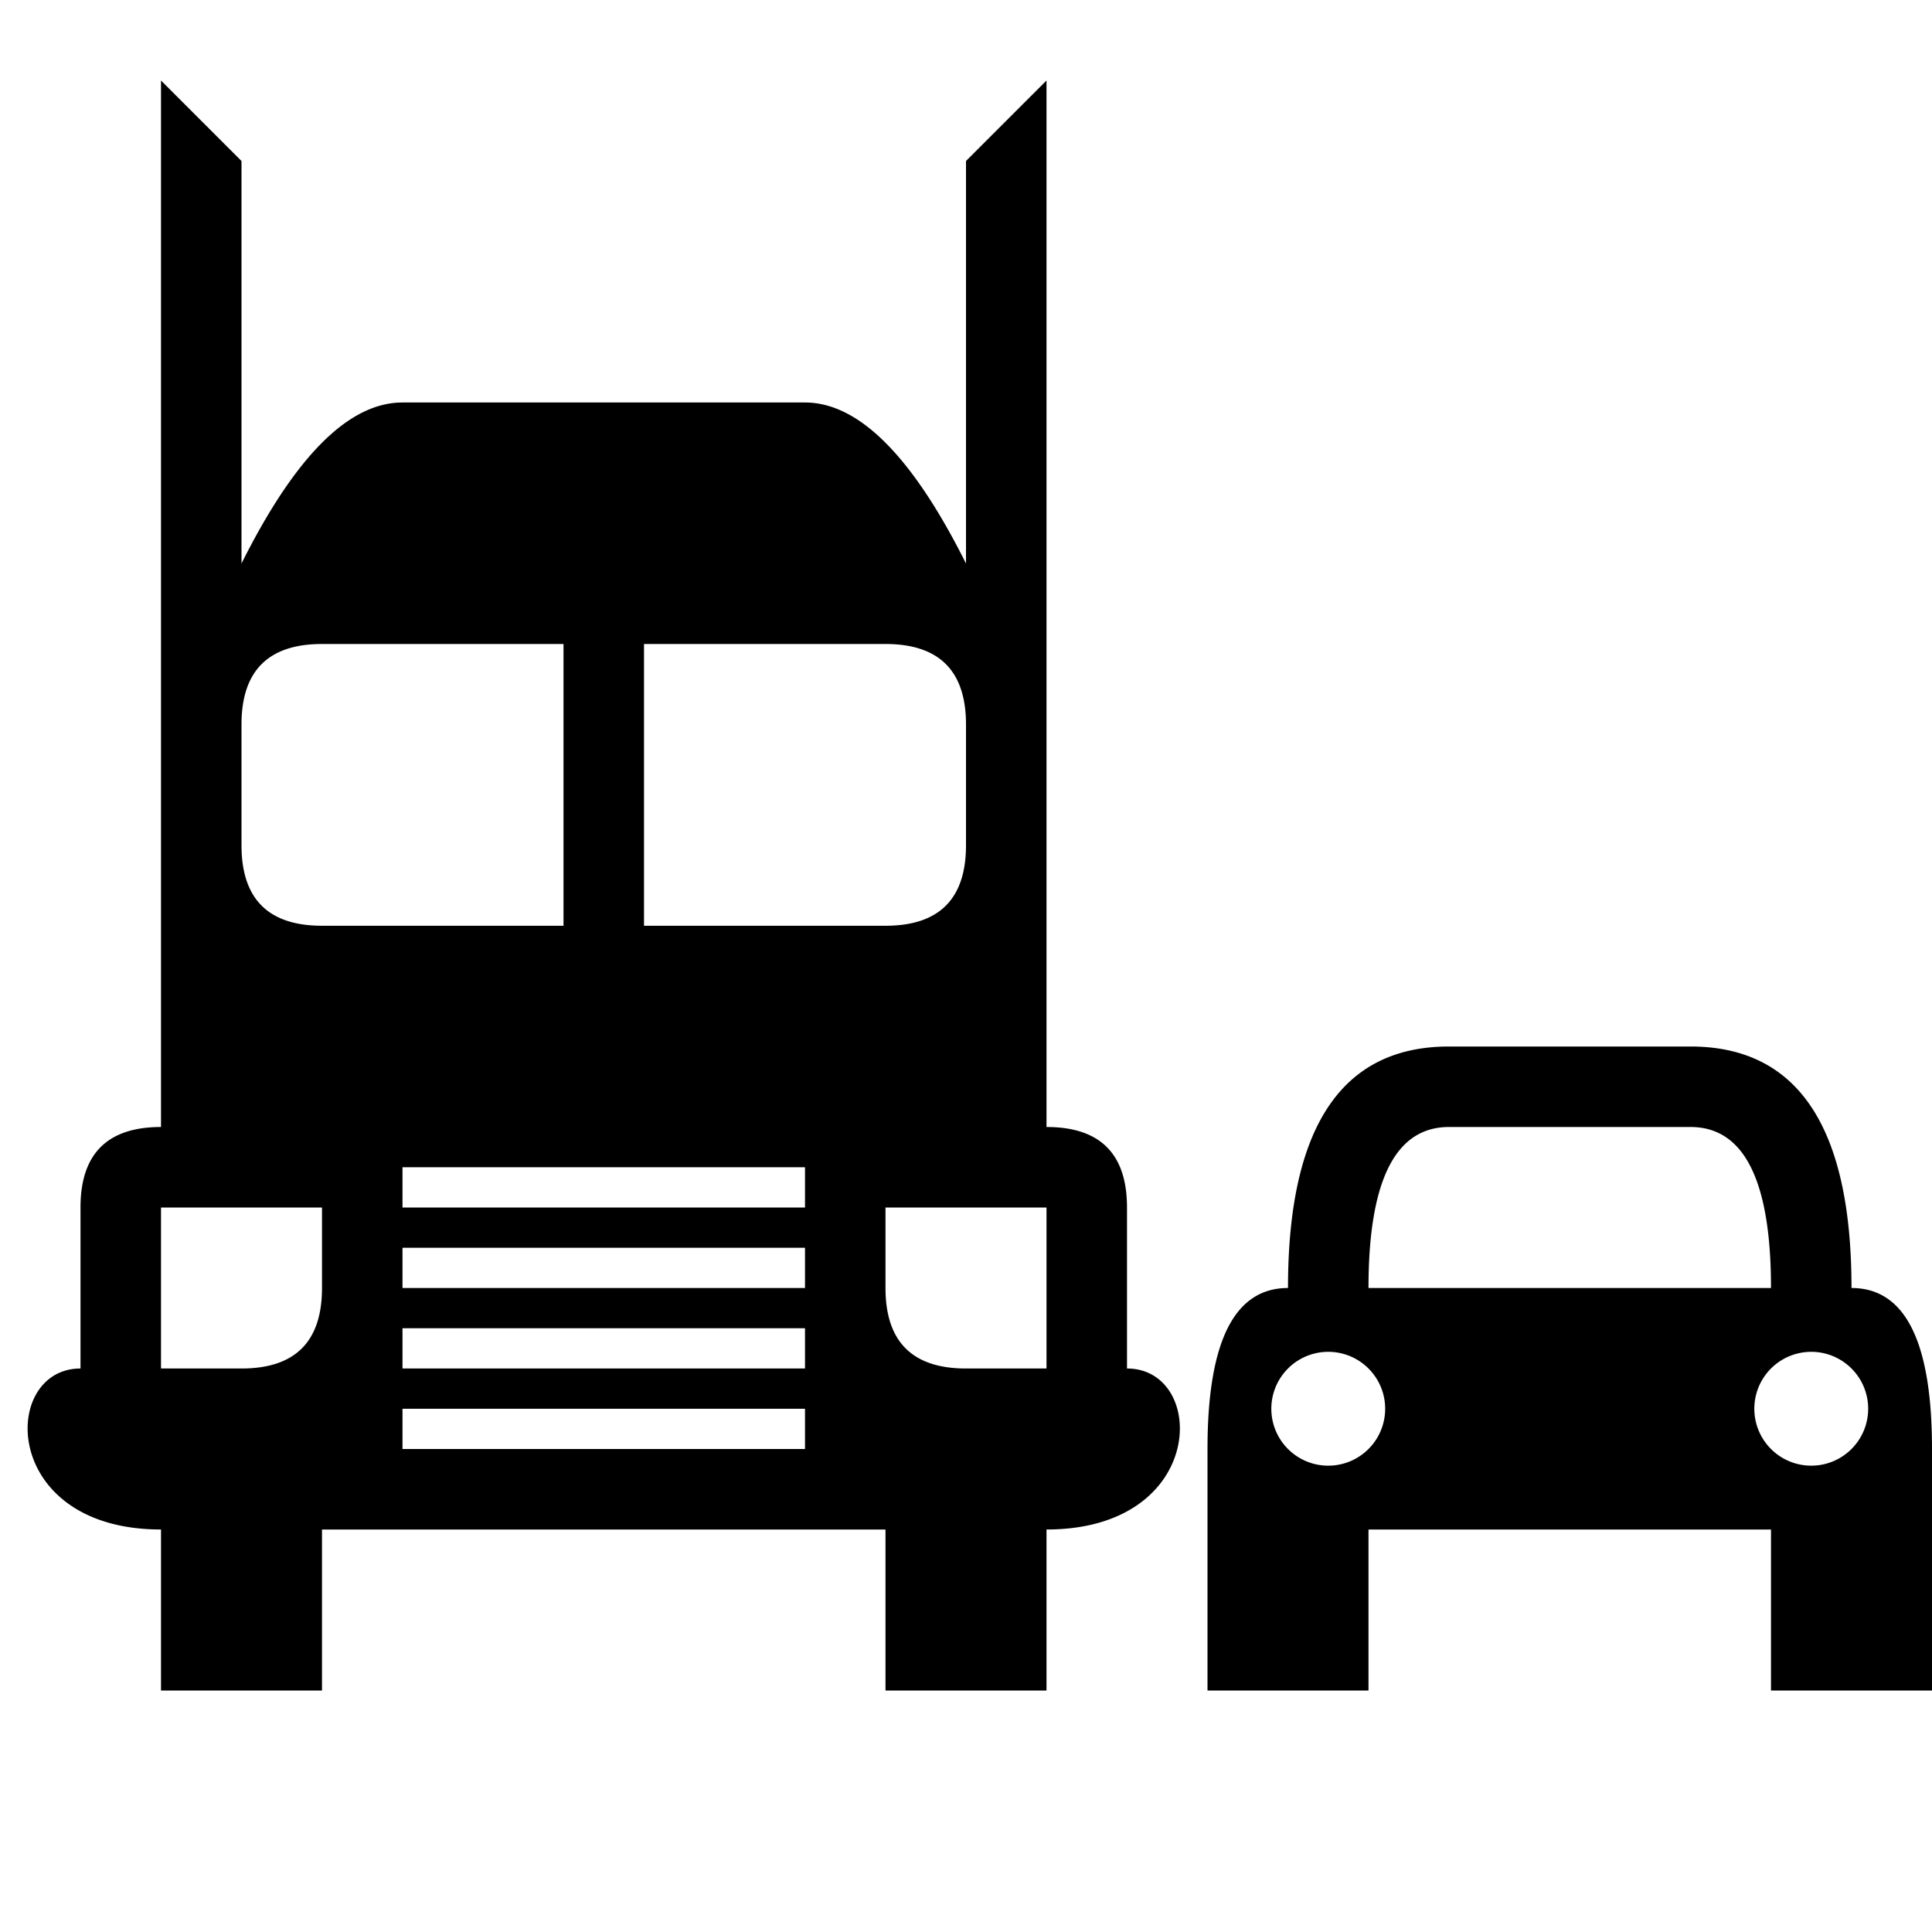 <svg viewBox="0 0 12 12" xmlns="http://www.w3.org/2000/svg">
	<path d="M7.5 10.5H8.5V9.5H11V10.5H12V9Q12 8 11.5 8Q11.5 6.5 10.5 6.5H9Q8 6.5 8 8Q7.5 8 7.5 9ZM8 8.5A0.1 0.1 0 0 0 8.5 9A0.1 0.1 0 0 0 8 8.5M11 9A0.1 0.1 0 0 0 11.5 8.5A0.1 0.1 0 0 0 11 9M11 8Q11 7 10.5 7H9Q8.5 7 8.5 8ZM6.5 10.5H5.5V9.5H2V10.5H1V9.5C0 9.5 0 8.5 0.5 8.5V7.5Q0.5 7 1 7V0.5L1.5 1V3.5Q2 2.5 2.5 2.5H5Q5.5 2.5 6 3.5V1L6.5 0.5V7Q7 7 7 7.5V8.5C7.5 8.5 7.5 9.5 6.5 9.5ZM1 7.5V8.5H1.5Q2 8.5 2 8V7.5ZM6.5 7.5V8.5H6Q5.5 8.5 5.5 8V7.5ZM2.5 8.75V9H5V8.75ZM5 8.5H2.5V8.25H5M5 8H2.5V7.75H5ZM5 7.25V7.5H2.5V7.25ZM1.5 5.25Q1.5 5.75 2 5.75H3.5V4H2Q1.5 4 1.5 4.5ZM4 5.75V4H5.5Q6 4 6 4.5V5.25Q6 5.75 5.5 5.75Z" fill="currentColor" fill-rule="evenodd"/>
</svg>
